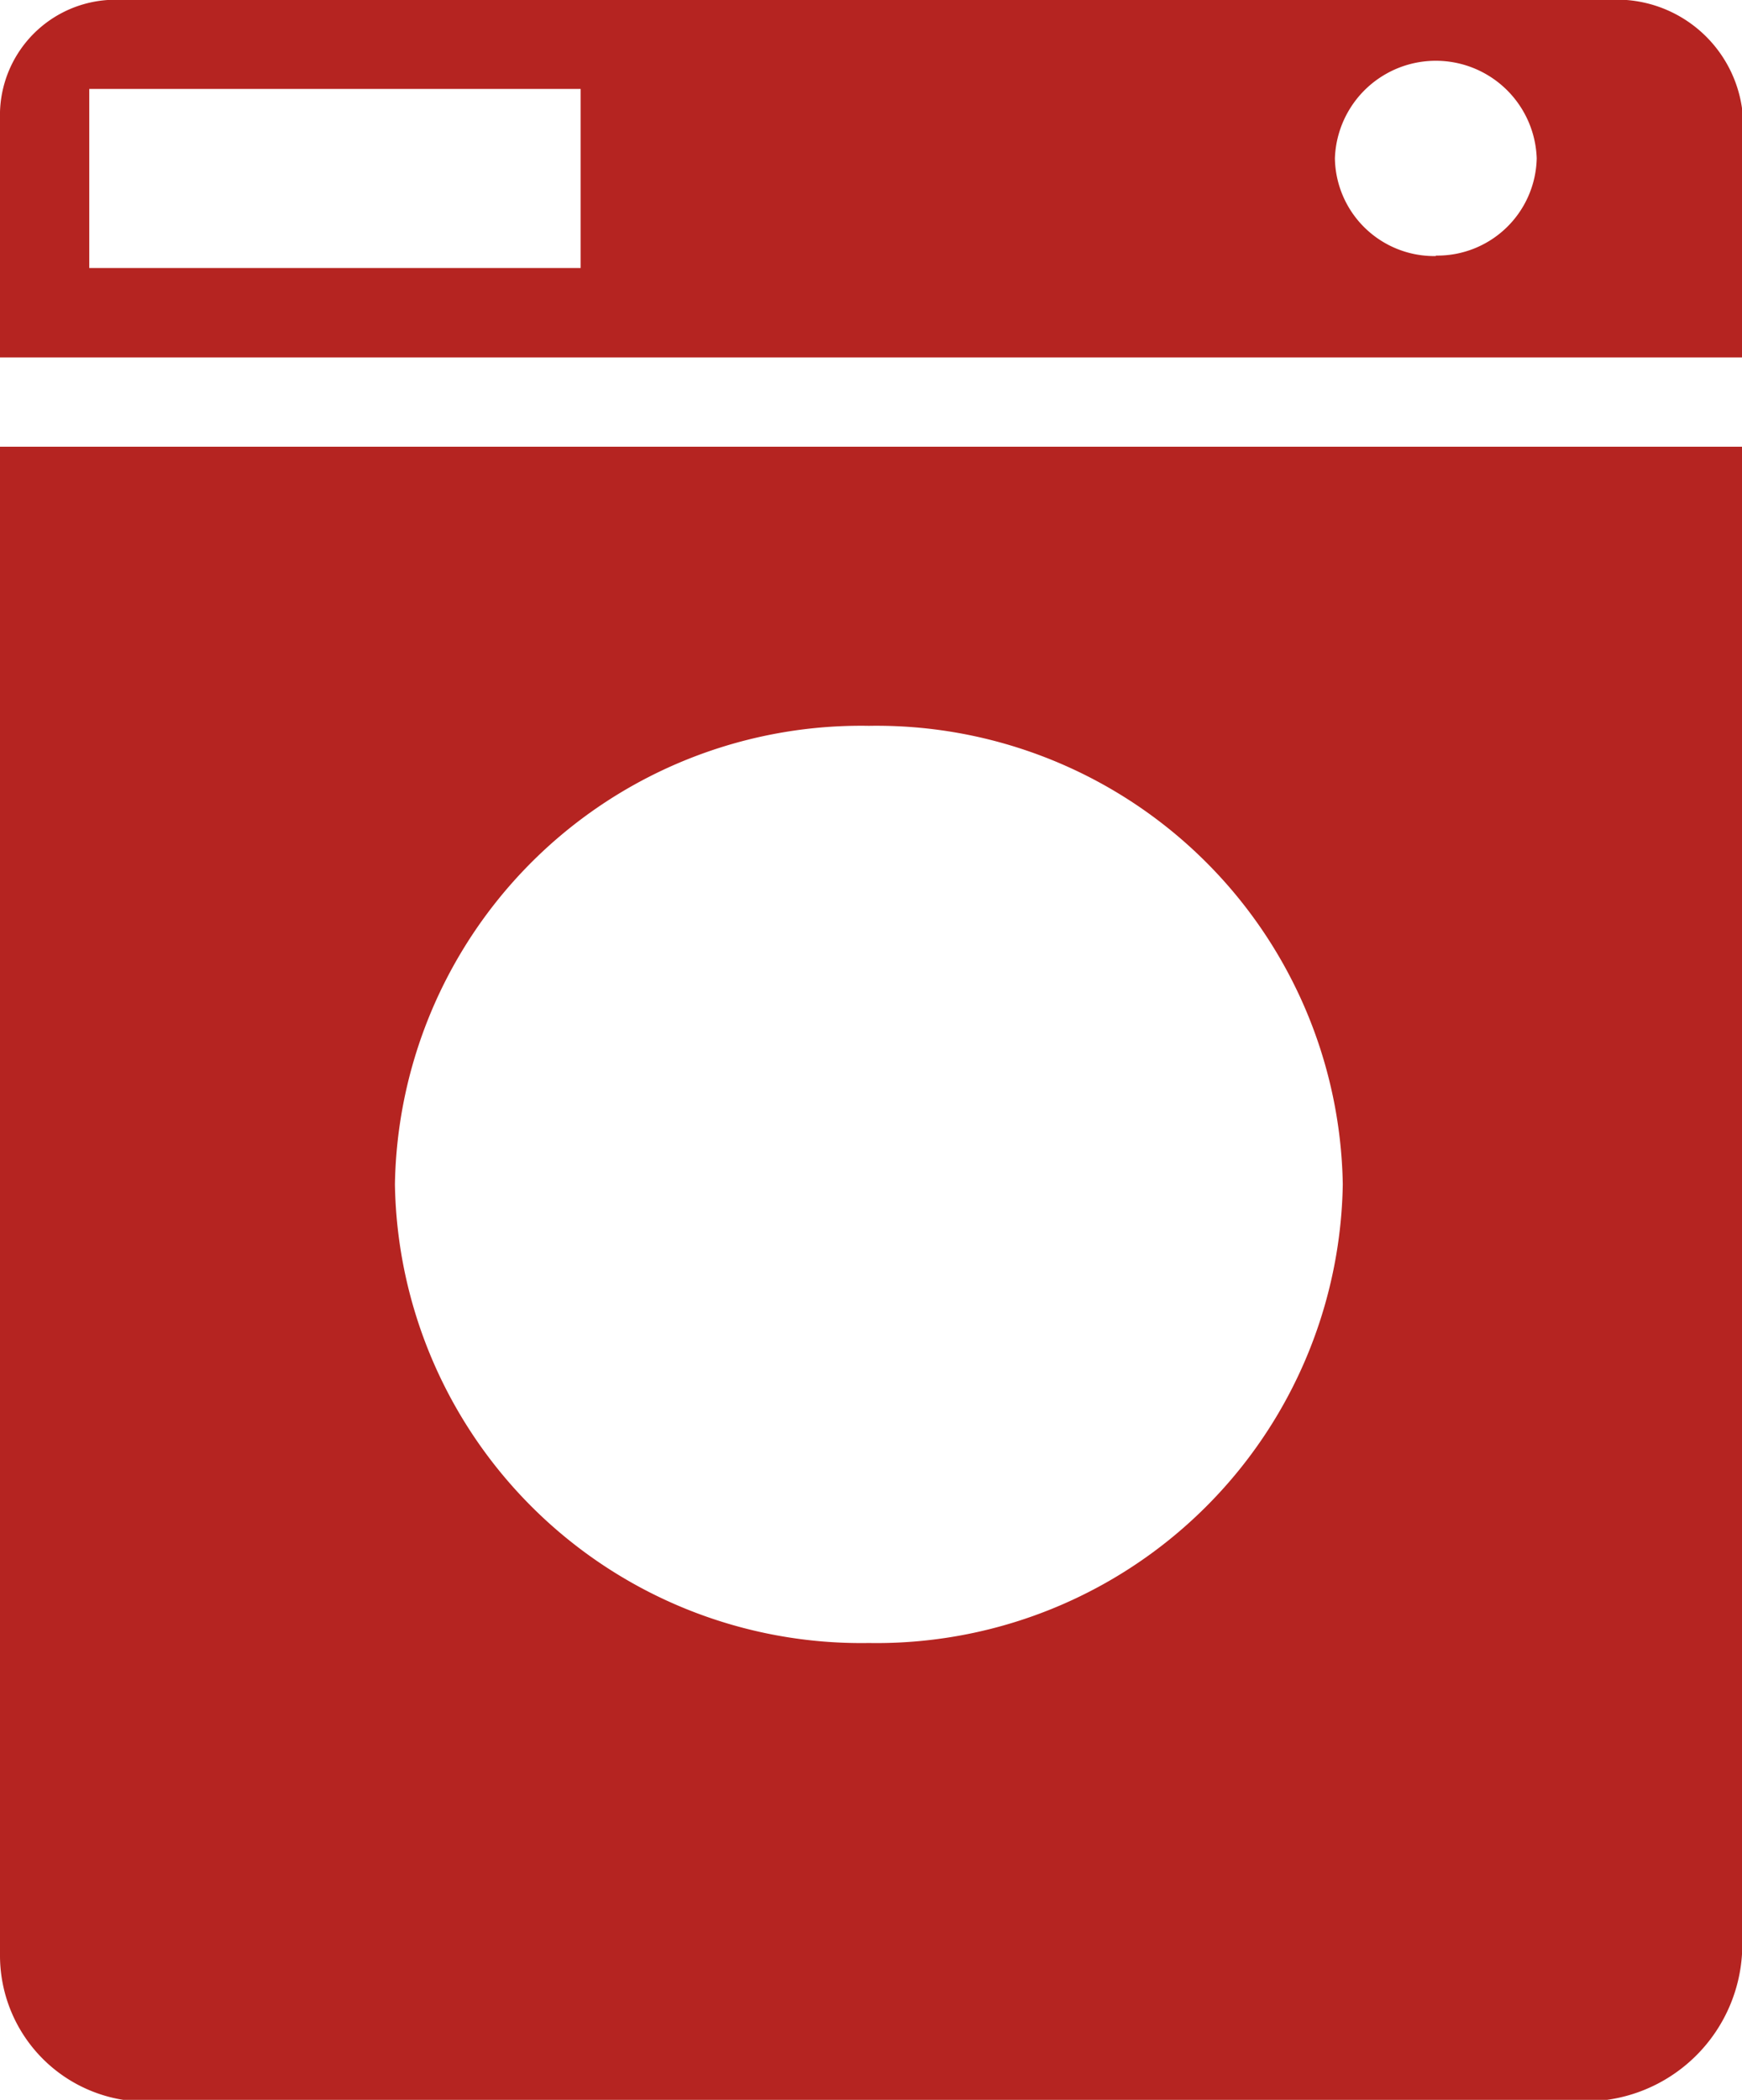 <svg xmlns="http://www.w3.org/2000/svg" width="14.596" height="17.59" viewBox="0 0 14.596 17.59">
  <path id="Icon_map-laundry" data-name="Icon map-laundry" d="M4.32,4.462V17.09a1.225,1.225,0,0,0,1.033,1.22H17.785a1.315,1.315,0,0,0,1.131-1.22V4.462ZM11.6,14.483a3.907,3.907,0,0,1-3.971-3.841A3.907,3.907,0,0,1,11.6,6.8a3.907,3.907,0,0,1,3.971,3.841A3.907,3.907,0,0,1,11.6,14.483ZM17.785.72H5.353a.968.968,0,0,0-1.033.937V3.714h14.6V1.657A1.06,1.06,0,0,0,17.785.72Zm-8.6,2.245H5.068v-1.5H9.185Zm7.165-.1a.832.832,0,0,1-.845-.819.846.846,0,0,1,1.691,0A.833.833,0,0,1,16.351,2.861Z" transform="translate(-4.32 -0.72)" fill="#b52421"/>
</svg>
